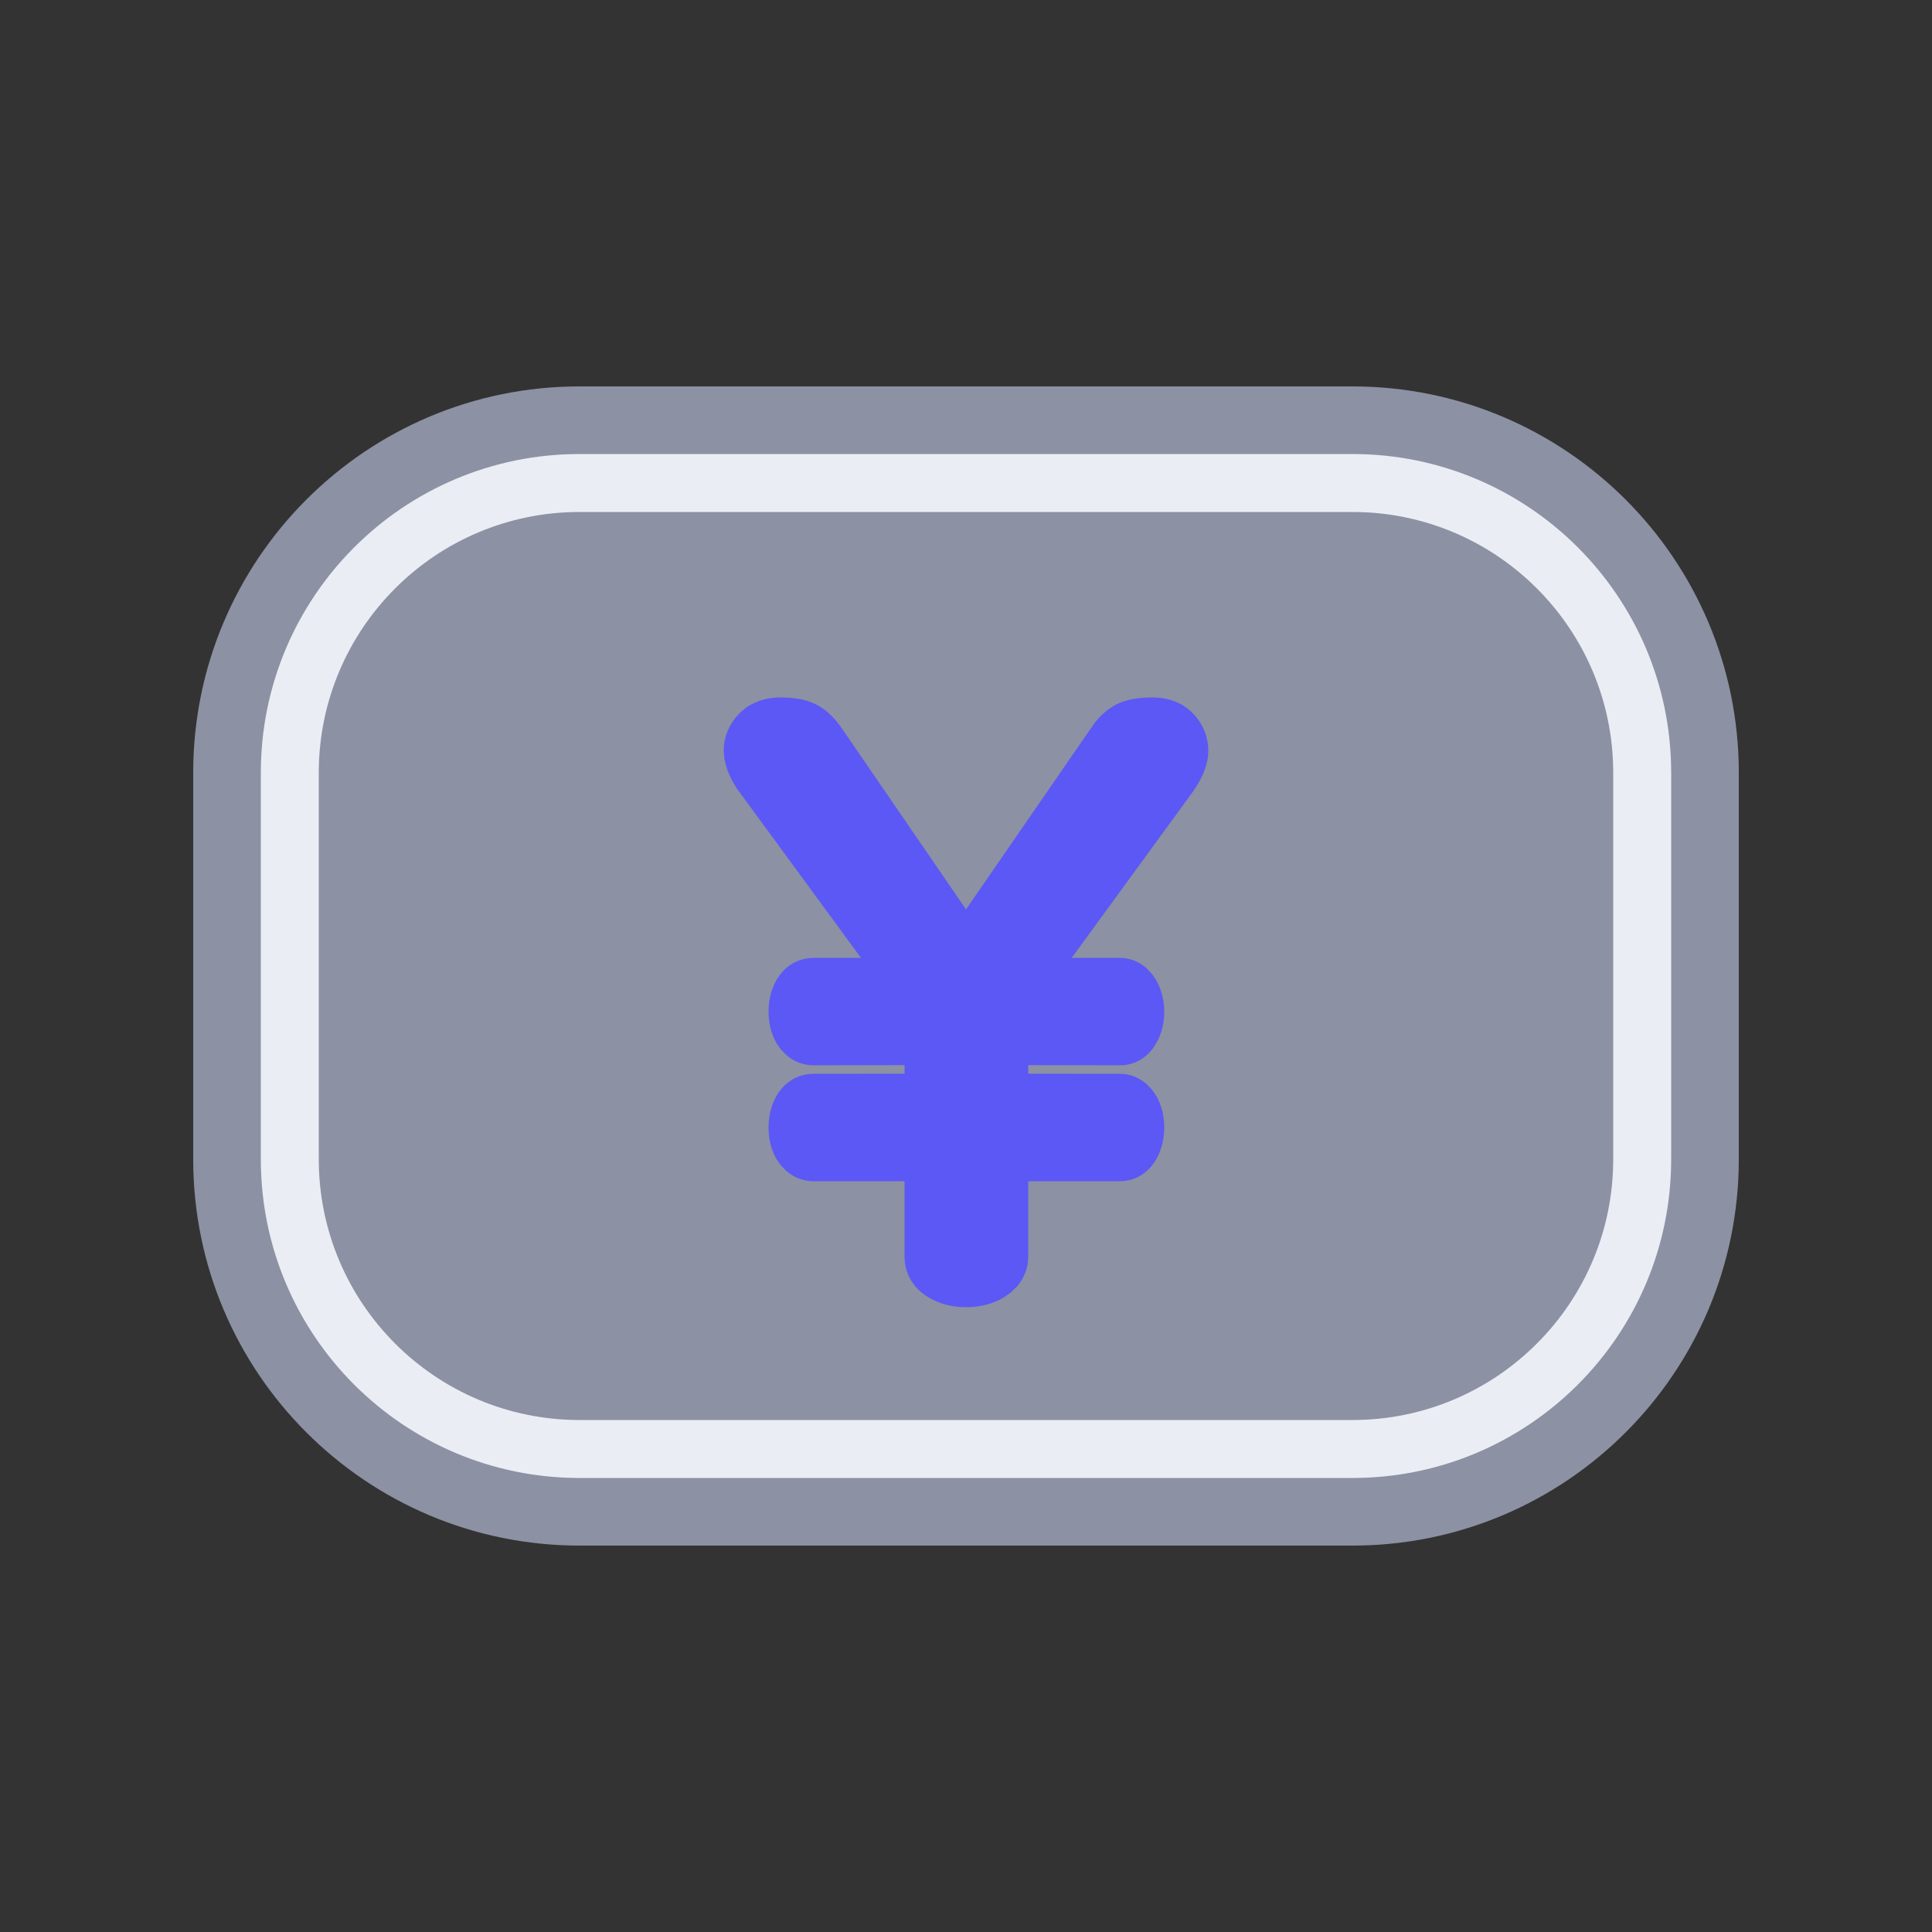 <?xml version="1.0" encoding="UTF-8"?>
<svg width="20px" height="20px" viewBox="0 0 20 20" version="1.1" xmlns="http://www.w3.org/2000/svg" xmlns:xlink="http://www.w3.org/1999/xlink">
    <rect x="0" y="0" width="20" height="20" fill="#333333" stroke="none"/>
    <title>切片</title>
    <g id="DO-IT" stroke="none" stroke-width="1" fill="none" fill-rule="evenodd">
        <g id="DOIT视觉规范-暗夜模式" transform="translate(-46, -756)">
            <g id="doit-icon-additional" transform="translate(46, 756)">
                <path d="M6,4 L14,4 C16.209,4 18,5.791 18,8 L18,12 C18,14.209 16.209,16 14,16 L6,16 C3.791,16 2,14.209 2,12 L2,8 C2,5.791 3.791,4 6,4 Z" id="矩形" fill="#8C91A3"></path>
                <path d="M14,4.7 L6,4.7 C4.177,4.7 2.7,6.177 2.7,8 L2.7,12 C2.7,13.823 4.177,15.3 6,15.3 L14,15.3 C15.823,15.3 17.3,13.823 17.3,12 L17.3,8 C17.3,6.177 15.823,4.7 14,4.7 Z M14,5.3 C15.491,5.3 16.7,6.509 16.7,8 L16.7,12 C16.7,13.491 15.491,14.7 14,14.7 L6,14.7 C4.509,14.7 3.3,13.491 3.3,12 L3.3,8 C3.3,6.509 4.509,5.3 6,5.3 L14,5.3 Z" id="矩形" fill="#EBEDF5" fill-rule="nonzero"></path>
                <path d="M11.928,7.22 C11.774,7.22 11.648,7.244 11.545,7.298 L11.474,7.343 L11.418,7.389 C11.384,7.42 11.355,7.453 11.327,7.49 L10,9.414 L8.727,7.558 C8.65,7.442 8.564,7.356 8.465,7.301 C8.362,7.245 8.236,7.22 8.08,7.22 C7.912,7.22 7.765,7.275 7.656,7.384 C7.549,7.491 7.492,7.627 7.492,7.776 L7.5,7.862 L7.528,7.965 C7.551,8.031 7.584,8.095 7.628,8.163 L8.913,9.916 L8.424,9.916 C8.262,9.916 8.123,10 8.04,10.142 C7.984,10.239 7.956,10.351 7.956,10.472 C7.956,10.593 7.984,10.705 8.04,10.802 L8.085,10.866 L8.144,10.925 C8.225,10.994 8.321,11.028 8.424,11.028 L9.364,11.026 L9.364,11.115 L8.424,11.116 C8.262,11.116 8.123,11.2 8.04,11.342 C7.984,11.439 7.956,11.551 7.956,11.672 C7.956,11.793 7.984,11.905 8.04,12.002 L8.085,12.066 L8.144,12.125 C8.225,12.194 8.321,12.228 8.424,12.228 L9.364,12.228 L9.364,13.008 C9.364,13.185 9.454,13.336 9.61,13.429 C9.724,13.498 9.856,13.532 10,13.532 C10.142,13.532 10.274,13.499 10.39,13.432 L10.463,13.381 L10.528,13.317 C10.605,13.227 10.644,13.123 10.644,13.008 L10.644,12.228 L11.592,12.228 C11.751,12.228 11.886,12.144 11.968,12.002 C12.024,11.905 12.052,11.793 12.052,11.672 C12.052,11.551 12.024,11.439 11.968,11.342 L11.924,11.279 L11.867,11.22 C11.787,11.151 11.694,11.116 11.592,11.116 L10.644,11.115 L10.644,11.026 L11.592,11.028 C11.751,11.028 11.886,10.944 11.968,10.802 C12.024,10.705 12.052,10.593 12.052,10.472 C12.052,10.358 12.025,10.249 11.971,10.151 L11.928,10.086 L11.871,10.025 C11.791,9.953 11.696,9.916 11.592,9.916 L11.094,9.916 L12.362,8.177 C12.461,8.026 12.508,7.901 12.508,7.776 C12.508,7.63 12.455,7.496 12.354,7.39 C12.246,7.276 12.099,7.22 11.928,7.22 Z" id="路径" fill="#5B58F5" fill-rule="nonzero"></path>
            </g>
        </g>
    </g>
</svg>